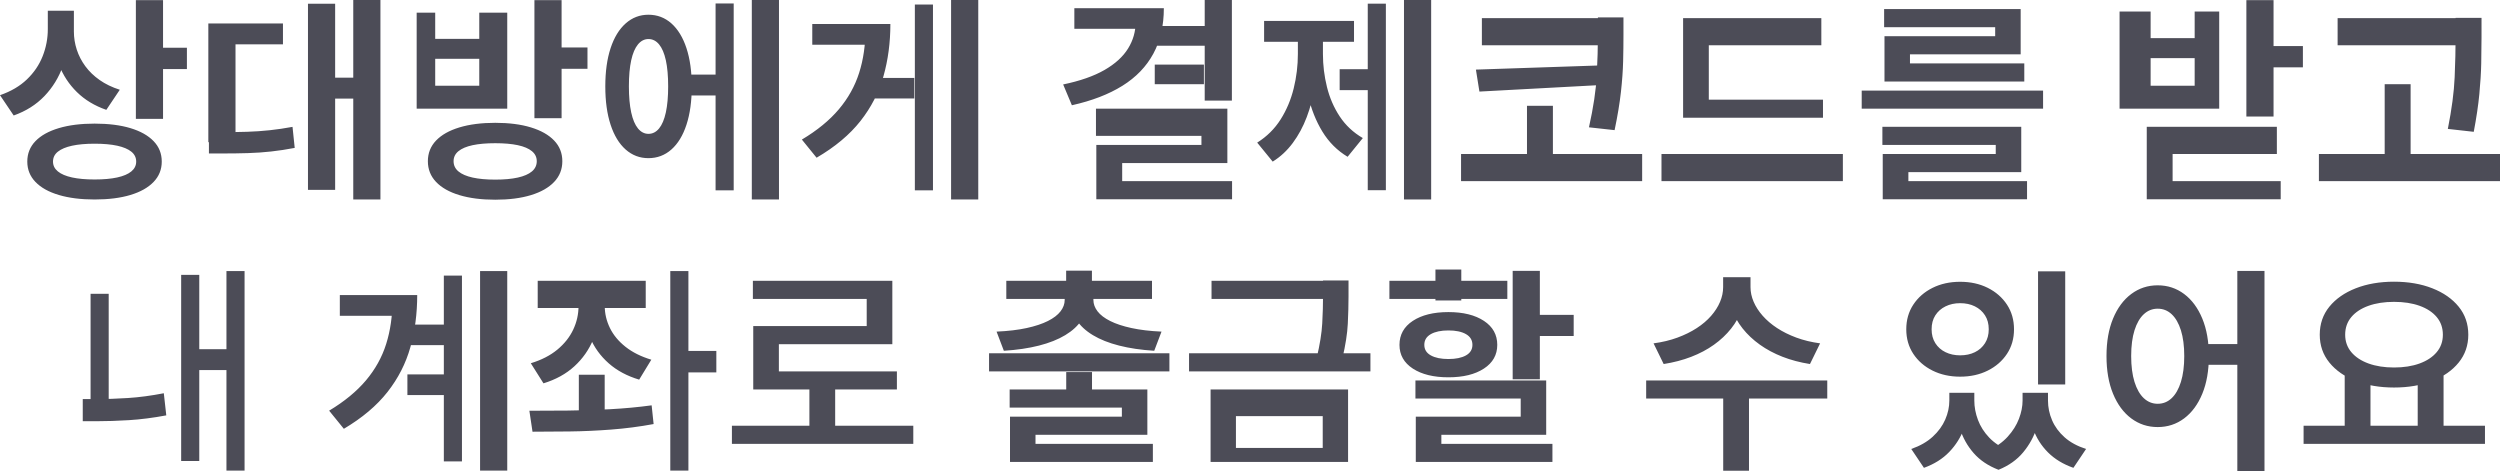 ﻿<?xml version="1.0" encoding="utf-8"?>
<svg version="1.1" xmlns:xlink="http://www.w3.org/1999/xlink" width="276px" height="52px" xmlns="http://www.w3.org/2000/svg">
  <g transform="matrix(1 0 0 1 -906 -641 )">
    <path d="M 5.278 3.223  C 5.278 3.223  5.278 1.182  5.278 1.182  L 7.626 1.182  C 7.626 1.182  7.626 3.223  7.626 3.223  C 7.626 4.66  7.399 6.014  6.945 7.284  C 6.492 8.554  5.811 9.662  4.903 10.61  C 3.995 11.558  2.864 12.271  1.511 12.75  C 1.511 12.75  0 10.508  0 10.508  C 1.203 10.093  2.194 9.511  2.973 8.764  C 3.753 8.016  4.332 7.162  4.71 6.202  C 5.088 5.242  5.278 4.249  5.278 3.223  Z M 5.849 3.48  C 5.849 3.48  5.849 1.182  5.849 1.182  L 8.157 1.182  C 8.157 1.182  8.157 3.48  8.157 3.48  C 8.157 4.16  8.263 4.828  8.476 5.482  C 8.689 6.136  9.005 6.747  9.424 7.316  C 9.843 7.885  10.369 8.392  11.001 8.836  C 11.634 9.28  12.375 9.637  13.225 9.909  C 13.225 9.909  11.738 12.128  11.738 12.128  C 10.449 11.68  9.369 11.028  8.495 10.171  C 7.622 9.314  6.963 8.311  6.517 7.161  C 6.072 6.011  5.849 4.784  5.849 3.48  Z M 15 13.121  L 15 0.016  L 18 0.016  L 18 13.121  L 15 13.121  Z M 16.829 7.626  L 16.829 5.271  L 20.635 5.271  L 20.635 7.626  L 16.829 7.626  Z M 6.492 14.146  C 7.609 13.813  8.926 13.647  10.443 13.647  C 11.977 13.647  13.295 13.813  14.399 14.146  C 15.502 14.479  16.355 14.957  16.955 15.58  C 17.557 16.202  17.858 16.955  17.858 17.839  C 17.858 18.712  17.557 19.462  16.955 20.087  C 16.355 20.713  15.502 21.192  14.399 21.525  C 13.295 21.858  11.977 22.024  10.443 22.024  C 8.926 22.024  7.609 21.858  6.492 21.525  C 5.375 21.192  4.516 20.713  3.915 20.087  C 3.314 19.462  3.013 18.712  3.013 17.839  C 3.013 16.955  3.314 16.202  3.915 15.58  C 4.516 14.957  5.375 14.479  6.492 14.146  Z M 12.944 16.087  C 12.264 15.939  11.43 15.865  10.443 15.865  C 9.467 15.865  8.638 15.939  7.955 16.087  C 7.272 16.236  6.751 16.455  6.391 16.744  C 6.031 17.033  5.851 17.398  5.851 17.839  C 5.851 18.269  6.031 18.632  6.391 18.926  C 6.751 19.221  7.272 19.442  7.955 19.591  C 8.638 19.74  9.467 19.814  10.443 19.814  C 11.43 19.814  12.264 19.74  12.944 19.591  C 13.623 19.442  14.142 19.221  14.499 18.926  C 14.856 18.632  15.035 18.269  15.035 17.839  C 15.035 17.398  14.856 17.033  14.499 16.744  C 14.142 16.455  13.623 16.236  12.944 16.087  Z M 39 22.024  L 39 0  L 42 0  L 42 22.024  L 39 22.024  Z M 35.423 10.885  L 35.423 8.578  L 39.264 8.578  L 39.264 10.885  L 35.423 10.885  Z M 34 20.963  L 34 0.414  L 37 0.414  L 37 20.963  L 34 20.963  Z M 23.066 16.943  L 23.066 14.589  C 23.066 14.589  24.581 14.589  24.581 14.589  C 25.541 14.589  26.444 14.575  27.29 14.549  C 28.137 14.522  28.967 14.465  29.782 14.377  C 30.596 14.289  31.434 14.166  32.294 14.006  C 32.294 14.006  32.536 16.329  32.536 16.329  C 31.647 16.5  30.783 16.632  29.945 16.724  C 29.107 16.817  28.253 16.876  27.383 16.903  C 26.513 16.93  25.579 16.943  24.581 16.943  C 24.581 16.943  23.066 16.943  23.066 16.943  Z M 23 15.702  L 23 2.593  L 31.239 2.593  L 31.239 4.892  L 26 4.892  L 26 15.702  L 23 15.702  Z M 50.716 14.067  C 51.833 13.728  53.152 13.559  54.675 13.559  C 56.198 13.559  57.512 13.728  58.618 14.067  C 59.725 14.405  60.578 14.888  61.179 15.517  C 61.781 16.146  62.081 16.907  62.081 17.8  C 62.081 18.688  61.781 19.449  61.179 20.083  C 60.578 20.717  59.725 21.203  58.618 21.541  C 57.512 21.879  56.198 22.048  54.675 22.048  C 53.152 22.048  51.833 21.879  50.716 21.541  C 49.599 21.203  48.74 20.717  48.138 20.082  C 47.537 19.448  47.237 18.687  47.237 17.798  C 47.237 16.91  47.537 16.151  48.138 15.52  C 48.74 14.889  49.599 14.405  50.716 14.067  Z M 57.167 16.028  C 56.488 15.883  55.657 15.81  54.675 15.81  C 53.693 15.81  52.861 15.883  52.179 16.028  C 51.496 16.174  50.975 16.395  50.615 16.689  C 50.255 16.983  50.075 17.352  50.075 17.795  C 50.075 18.25  50.255 18.627  50.615 18.927  C 50.975 19.226  51.496 19.452  52.179 19.603  C 52.861 19.754  53.693 19.83  54.675 19.83  C 55.657 19.83  56.488 19.754  57.167 19.603  C 57.847 19.452  58.365 19.226  58.722 18.927  C 59.08 18.627  59.258 18.25  59.258 17.795  C 59.258 17.352  59.08 16.983  58.722 16.689  C 58.365 16.395  57.847 16.174  57.167 16.028  Z M 59 13.049  L 59 0.016  L 62 0.016  L 62 13.049  L 59 13.049  Z M 61.053 7.596  L 61.053 5.241  L 64.858 5.241  L 64.858 7.596  L 61.053 7.596  Z M 46 12  L 46 1.397  L 48.047 1.397  L 48.047 4.29  L 52.911 4.29  L 52.911 1.397  L 56 1.397  L 56 12  L 46 12  Z M 52.911 6.492  L 48.047 6.492  L 48.047 9.462  L 52.911 9.462  L 52.911 6.492  Z M 75.487 10.541  L 75.487 8.234  L 79.273 8.234  L 79.273 10.541  L 75.487 10.541  Z M 83 22.024  L 83 0  L 86 0  L 86 22.024  L 83 22.024  Z M 79 21.011  L 79 0.382  L 81 0.382  L 81 21.011  L 79 21.011  Z M 69.075 2.584  C 69.796 1.946  70.633 1.626  71.587 1.626  C 72.558 1.626  73.404 1.946  74.123 2.584  C 74.841 3.223  75.395 4.133  75.785 5.315  C 76.175 6.497  76.37 7.905  76.37 9.54  C 76.37 11.174  76.175 12.585  75.785 13.772  C 75.395 14.959  74.84 15.871  74.12 16.507  C 73.4 17.143  72.554 17.461  71.583 17.461  C 70.628 17.461  69.791 17.143  69.072 16.507  C 68.354 15.871  67.8 14.959  67.41 13.772  C 67.02 12.585  66.825 11.174  66.825 9.54  C 66.825 7.905  67.02 6.497  67.41 5.315  C 67.8 4.133  68.355 3.223  69.075 2.584  Z M 72.764 4.903  C 72.437 4.507  72.045 4.31  71.59 4.31  C 71.145 4.31  70.759 4.507  70.431 4.903  C 70.104 5.299  69.855 5.883  69.685 6.656  C 69.515 7.43  69.43 8.39  69.43 9.539  C 69.43 10.672  69.515 11.63  69.685 12.411  C 69.855 13.192  70.104 13.782  70.431 14.18  C 70.759 14.578  71.145 14.777  71.59 14.777  C 72.045 14.777  72.437 14.578  72.764 14.18  C 73.091 13.782  73.339 13.192  73.51 12.411  C 73.68 11.63  73.765 10.672  73.765 9.539  C 73.765 8.39  73.68 7.43  73.51 6.656  C 73.339 5.883  73.091 5.299  72.764 4.903  Z M 105 22.024  L 105 0  L 108 0  L 108 22.024  L 105 22.024  Z M 95.989 10.867  L 95.989 8.601  L 100.934 8.601  L 100.934 10.867  L 95.989 10.867  Z M 101 21.011  L 101 0.502  L 103 0.502  L 103 21.011  L 101 21.011  Z M 95.548 3.218  C 95.548 3.218  95.548 2.649  95.548 2.649  C 95.548 2.649  98.298 2.649  98.298 2.649  C 98.298 4.688  98.045 6.606  97.537 8.403  C 97.031 10.199  96.183 11.852  94.995 13.36  C 93.806 14.869  92.192 16.219  90.151 17.412  C 90.151 17.412  88.526 15.409  88.526 15.409  C 90.219 14.399  91.58 13.284  92.607 12.067  C 93.635 10.849  94.382 9.509  94.848 8.047  C 95.315 6.584  95.548 4.974  95.548 3.218  Z M 89.675 4.939  L 89.675 2.649  L 96.464 2.649  L 96.464 4.939  L 89.675 4.939  Z M 133 11.11  L 133 0  L 136 0  L 136 11.11  L 133 11.11  Z M 125.376 2.423  C 125.376 2.423  125.376 0.908  125.376 0.908  C 125.376 0.908  128.488 0.908  128.488 0.908  C 128.488 2.825  128.102 4.496  127.331 5.922  C 126.559 7.349  125.42 8.532  123.914 9.471  C 122.408 10.41  120.549 11.127  118.336 11.621  C 118.336 11.621  117.372 9.323  117.372 9.323  C 119.241 8.935  120.764 8.402  121.94 7.725  C 123.117 7.047  123.983 6.257  124.54 5.354  C 125.098 4.451  125.376 3.474  125.376 2.423  Z M 118.608 3.183  L 118.608 0.908  L 126.589 0.908  L 126.589 3.183  L 118.608 3.183  Z M 127.646 5.048  L 127.646 2.87  L 133.016 2.87  L 133.016 5.048  L 127.646 5.048  Z M 127.485 9.295  L 127.485 7.133  L 132.912 7.133  L 132.912 9.295  L 127.485 9.295  Z M 120.995 15  L 120.995 12  L 135.501 12  L 135.501 18  L 123.889 18  L 123.889 20.806  L 121.034 20.806  L 121.034 16  L 132.639 16  L 132.639 15  L 120.995 15  Z M 121.034 22  L 121.034 20  L 136.02 20  L 136.02 22  L 121.034 22  Z M 155 22.024  L 155 0  L 158 0  L 158 22.024  L 155 22.024  Z M 147.898 9.951  L 147.898 7.636  L 151.723 7.636  L 151.723 9.951  L 147.898 9.951  Z M 151 20.995  L 151 0.406  L 153 0.406  L 153 20.995  L 151 20.995  Z M 143.286 5.96  C 143.286 5.96  143.286 3.546  143.286 3.546  L 145.44 3.546  C 145.44 3.546  145.44 5.96  145.44 5.96  C 145.44 7.184  145.343 8.391  145.149 9.581  C 144.954 10.771  144.658 11.891  144.26 12.939  C 143.863 13.988  143.351 14.935  142.726 15.779  C 142.101 16.623  141.361 17.311  140.506 17.843  C 140.506 17.843  138.794 15.745  138.794 15.745  C 139.863 15.074  140.726 14.22  141.382 13.182  C 142.039 12.144  142.52 11  142.826 9.75  C 143.133 8.5  143.286 7.236  143.286 5.96  Z M 143.913 5.96  C 143.913 5.96  143.913 3.546  143.913 3.546  L 146.052 3.546  C 146.052 3.546  146.052 5.96  146.052 5.96  C 146.052 7.194  146.2 8.408  146.496 9.603  C 146.791 10.797  147.262 11.883  147.908 12.859  C 148.553 13.835  149.403 14.63  150.455 15.242  C 150.455 15.242  148.776 17.309  148.776 17.309  C 147.632 16.622  146.703 15.694  145.99 14.525  C 145.278 13.357  144.753 12.035  144.418 10.56  C 144.081 9.085  143.913 7.552  143.913 5.96  Z M 139.557 4.618  L 139.557 2.312  L 149.483 2.312  L 149.483 4.618  L 139.557 4.618  Z M 163.599 5  L 163.599 2  L 177.557 2  L 177.557 5  L 163.599 5  Z M 161.3 20  L 161.3 17  L 181.293 17  L 181.293 20  L 161.3 20  Z M 176.408 3.908  C 176.408 3.908  176.408 1.921  176.408 1.921  L 179.23 1.921  C 179.23 1.921  179.23 3.908  179.23 3.908  C 179.23 4.791  179.218 5.741  179.194 6.757  C 179.17 7.774  179.089 8.901  178.952 10.139  C 178.816 11.377  178.583 12.786  178.251 14.367  C 178.251 14.367  175.421 14.056  175.421 14.056  C 175.913 11.852  176.2 9.928  176.284 8.286  C 176.366 6.644  176.408 5.184  176.408 3.908  Z M 162.941 7.684  L 176.946 7.214  L 176.946 9.376  L 163.327 10.11  L 162.941 7.684  Z M 168.579 17.912  L 168.579 11.679  L 171.441 11.679  L 171.441 17.912  L 168.579 17.912  Z M 185.814 13  L 185.814 11  L 201.258 11  L 201.258 13  L 185.814 13  Z M 183.428 20  L 183.428 17  L 203.453 17  L 203.453 20  L 183.428 20  Z M 185.814 11.239  L 185.814 2  L 201.075 2  L 201.075 5  L 188.652 5  L 188.652 11.239  L 185.814 11.239  Z M 205.532 12  L 205.532 10  L 225.556 10  L 225.556 12  L 205.532 12  Z M 207.815 16  L 207.815 14  L 223.146 14  L 223.146 19  L 210.685 19  L 210.685 20.52  L 207.854 20.52  L 207.854 17  L 220.331 17  L 220.331 16  L 207.815 16  Z M 207.854 22  L 207.854 20  L 223.786 20  L 223.786 22  L 207.854 22  Z M 208.007 3  L 208.007 1  L 223.082 1  L 223.082 6  L 210.861 6  L 210.861 7.446  L 208.047 7.446  L 208.047 4  L 220.268 4  L 220.268 3  L 208.007 3  Z M 208.047 9  L 208.047 7  L 223.482 7  L 223.482 9  L 208.047 9  Z M 248 12.868  L 248 0.016  L 251 0.016  L 251 12.868  L 248 12.868  Z M 250.433 7.437  L 250.433 5.083  L 254.24 5.083  L 254.24 7.437  L 250.433 7.437  Z M 234 12  L 234 1.27  L 237.429 1.27  L 237.429 4.211  L 242.291 4.211  L 242.291 1.27  L 245 1.27  L 245 12  L 234 12  Z M 242.291 6.421  L 237.429 6.421  L 237.429 9.463  L 242.291 9.463  L 242.291 6.421  Z M 237.002 21.104  L 237.002 14  L 251.366 14  L 251.366 17  L 239.856 17  L 239.856 21.104  L 237.002 21.104  Z M 237.002 22  L 237.002 20  L 251.79 20  L 251.79 22  L 237.002 22  Z M 258.073 5  L 258.073 2  L 272.134 2  L 272.134 5  L 258.073 5  Z M 256.007 20  L 256.007 17  L 276 17  L 276 20  L 256.007 20  Z M 263.269 18.096  L 263.269 9.298  L 266.132 9.298  L 266.132 18.096  L 263.269 18.096  Z M 271.098 4.092  C 271.098 4.092  271.098 1.969  271.098 1.969  L 273.96 1.969  C 273.96 1.969  273.96 4.092  273.96 4.092  C 273.96 5.007  273.949 5.976  273.928 6.998  C 273.907 8.02  273.837 9.148  273.72 10.383  C 273.602 11.618  273.396 13.008  273.102 14.552  C 273.102 14.552  270.241 14.232  270.241 14.232  C 270.673 12.06  270.924 10.158  270.994 8.527  C 271.063 6.895  271.098 5.417  271.098 4.092  Z M 25 51.952  L 25 29.928  L 27 29.928  L 27 51.952  L 25 51.952  Z M 21.246 40.852  L 21.246 38.554  L 25.087 38.554  L 25.087 40.852  L 21.246 40.852  Z M 20 50.891  L 20 30.343  L 22 30.343  L 22 50.891  L 20 50.891  Z M 10 45.149  L 10 32.433  L 12 32.433  L 12 45.149  L 10 45.149  Z M 9.136 46.503  L 9.136 44.06  C 9.136 44.06  10.635 44.06  10.635 44.06  C 11.724 44.06  12.89 44.021  14.131 43.941  C 15.373 43.861  16.691 43.685  18.085 43.414  C 18.085 43.414  18.357 45.857  18.357 45.857  C 16.905 46.128  15.538 46.304  14.257 46.384  C 12.975 46.463  11.768 46.503  10.635 46.503  C 10.635 46.503  9.136 46.503  9.136 46.503  Z M 45.113 38.099  L 45.113 35.833  L 49.701 35.833  L 49.701 38.099  L 45.113 38.099  Z M 44.977 43.615  L 44.977 41.332  L 49.636 41.332  L 49.636 43.615  L 44.977 43.615  Z M 53 51.952  L 53 29.928  L 56 29.928  L 56 51.952  L 53 51.952  Z M 49 50.939  L 49 30.43  L 51 30.43  L 51 50.939  L 49 50.939  Z M 43.326 33.146  C 43.326 33.146  43.326 32.577  43.326 32.577  C 43.326 32.577  46.06 32.577  46.06 32.577  C 46.06 34.617  45.809 36.532  45.307 38.323  C 44.806 40.114  43.964 41.764  42.781 43.273  C 41.597 44.781  39.991 46.137  37.961 47.34  C 37.961 47.34  36.336 45.338  36.336 45.338  C 38.019 44.327  39.374 43.213  40.401 41.995  C 41.429 40.777  42.173 39.437  42.633 37.975  C 43.095 36.512  43.326 34.903  43.326 33.146  Z M 37.517 34.867  L 37.517 32.577  L 44.306 32.577  L 44.306 34.867  L 37.517 34.867  Z M 63.87 33.791  C 63.87 33.791  63.87 32.554  63.87 32.554  L 66.201 32.554  C 66.201 32.554  66.201 33.791  66.201 33.791  C 66.201 35.09  65.967 36.312  65.497 37.456  C 65.028 38.601  64.334 39.594  63.415 40.435  C 62.497 41.277  61.358 41.905  60 42.32  C 60 42.32  58.601 40.101  58.601 40.101  C 59.777 39.745  60.754 39.243  61.534 38.597  C 62.313 37.951  62.898 37.213  63.287 36.383  C 63.676 35.553  63.87 34.689  63.87 33.791  Z M 64.45 33.791  C 64.45 33.791  64.45 32.554  64.45 32.554  L 66.765 32.554  C 66.765 32.554  66.765 33.791  66.765 33.791  C 66.765 34.62  66.954 35.424  67.332 36.204  C 67.71 36.982  68.284 37.676  69.053 38.285  C 69.822 38.894  70.773 39.369  71.906 39.71  C 71.906 39.71  70.564 41.912  70.564 41.912  C 69.232 41.513  68.112 40.913  67.204 40.112  C 66.296 39.31  65.61 38.365  65.146 37.276  C 64.682 36.188  64.45 35.026  64.45 33.791  Z M 59.363 34  L 59.363 31  L 71.288 31  L 71.288 34  L 59.363 34  Z M 63.903 46.212  L 63.903 41.369  L 66.757 41.369  L 66.757 46.212  L 63.903 46.212  Z M 75.135 41.116  L 75.135 38.745  L 79.084 38.745  L 79.084 41.116  L 75.135 41.116  Z M 74 51.952  L 74 29.928  L 76 29.928  L 76 51.952  L 74 51.952  Z M 62.873 47.633  C 61.395 47.652  60.033 47.661  58.789 47.661  C 58.789 47.661  58.443 45.347  58.443 45.347  C 59.714 45.347  61.114 45.34  62.641 45.327  C 64.168 45.314  65.729 45.264  67.323 45.179  C 68.917 45.094  70.457 44.951  71.941 44.749  C 71.941 44.749  72.159 46.815  72.159 46.815  C 70.609 47.102  69.044 47.306  67.464 47.426  C 65.883 47.546  64.353 47.615  62.873 47.633  Z M 80.803 49  L 80.803 47  L 100.828 47  L 100.828 49  L 80.803 49  Z M 89.357 48.078  L 89.357 42.812  L 92.203 42.812  L 92.203 48.078  L 89.357 48.078  Z M 83.118 33  L 83.118 31  L 98.514 31  L 98.514 38  L 85.988 38  L 85.988 42.459  L 83.158 42.459  L 83.158 36  L 95.684 36  L 95.684 33  L 83.118 33  Z M 83.158 43  L 83.158 41  L 99.018 41  L 99.018 43  L 83.158 43  Z M 117.711 44.29  L 117.711 41.074  L 120.558 41.074  L 120.558 44.29  L 117.711 44.29  Z M 109.191 41  L 109.191 39  L 129.103 39  L 129.103 41  L 109.191 41  Z M 117.703 32.54  L 117.703 29.882  L 120.549 29.882  L 120.549 32.54  L 117.703 32.54  Z M 117.542 33.115  C 117.542 33.115  117.542 32.699  117.542 32.699  L 120.059 32.699  C 120.059 32.699  120.059 33.115  120.059 33.115  C 120.059 33.928  119.848 34.66  119.427 35.309  C 119.006 35.958  118.397 36.522  117.601 37.001  C 116.806 37.48  115.839 37.864  114.7 38.154  C 113.562 38.444  112.27 38.635  110.825 38.725  C 110.825 38.725  110.021 36.611  110.021 36.611  C 111.3 36.553  112.409 36.421  113.346 36.216  C 114.283 36.012  115.064 35.752  115.688 35.439  C 116.312 35.126  116.777 34.77  117.083 34.372  C 117.389 33.974  117.542 33.554  117.542 33.115  Z M 118.202 33.115  C 118.202 33.115  118.202 32.699  118.202 32.699  L 120.711 32.699  C 120.711 32.699  120.711 33.115  120.711 33.115  C 120.711 33.554  120.864 33.974  121.169 34.372  C 121.476 34.77  121.941 35.126  122.565 35.439  C 123.189 35.752  123.972 36.012  124.915 36.216  C 125.858 36.421  126.964 36.553  128.231 36.611  C 128.231 36.611  127.428 38.725  127.428 38.725  C 125.983 38.635  124.691 38.444  123.553 38.154  C 122.414 37.864  121.449 37.48  120.656 37.001  C 119.862 36.522  119.255 35.958  118.834 35.309  C 118.413 34.66  118.202 33.928  118.202 33.115  Z M 111.096 33  L 111.096 31  L 127.181 31  L 127.181 33  L 111.096 33  Z M 111.465 45  L 111.465 43  L 126.668 43  L 126.668 48  L 114.319 48  L 114.319 50.545  L 111.504 50.545  L 111.504 46  L 123.854 46  L 123.854 45  L 111.465 45  Z M 111.504 51  L 111.504 49  L 127.277 49  L 127.277 51  L 111.504 51  Z M 133.753 33  L 133.753 31  L 147.815 31  L 147.815 33  L 133.753 33  Z M 131.27 41  L 131.27 39  L 151.295 39  L 151.295 41  L 131.27 41  Z M 146.063 32.69  C 146.063 32.69  146.063 30.965  146.063 30.965  L 148.877 30.965  C 148.877 30.965  148.877 32.69  148.877 32.69  C 148.877 33.632  148.85 34.647  148.797 35.735  C 148.744 36.823  148.546 38.095  148.204 39.553  C 148.204 39.553  145.366 39.498  145.366 39.498  C 145.713 38.045  145.916 36.781  145.975 35.703  C 146.034 34.626  146.063 33.621  146.063 32.69  Z M 133.649 51  L 133.649 43  L 148.827 43  L 148.827 51  L 133.649 51  Z M 146.029 49.455  L 146.029 45.939  L 136.447 45.939  L 136.447 49.455  L 146.029 49.455  Z M 167 41.869  L 167 29.905  L 170 29.905  L 170 41.869  L 167 41.869  Z M 169.559 37.092  L 169.559 34.761  L 173.735 34.761  L 173.735 37.092  L 169.559 37.092  Z M 156.264 44  L 156.264 42  L 170.7 42  L 170.7 48  L 159.126 48  L 159.126 50.4  L 156.304 50.4  L 156.304 46  L 167.886 46  L 167.886 44  L 156.264 44  Z M 156.304 51  L 156.304 49  L 171.388 49  L 171.388 51  L 156.304 51  Z M 153.39 33  L 153.39 31  L 166.41 31  L 166.41 33  L 153.39 33  Z M 155.976 35.424  C 156.96 34.778  158.269 34.454  159.904 34.454  C 161.536 34.454  162.843 34.778  163.825 35.424  C 164.807 36.071  165.298 36.954  165.298 38.073  C 165.298 39.176  164.807 40.049  163.825 40.691  C 162.843 41.333  161.536 41.654  159.904 41.654  C 158.269 41.654  156.96 41.333  155.976 40.691  C 154.994 40.049  154.502 39.176  154.502 38.073  C 154.502 36.954  154.994 36.071  155.976 35.424  Z M 161.845 36.889  C 161.371 36.616  160.724 36.48  159.904 36.48  C 159.089 36.48  158.442 36.616  157.962 36.889  C 157.483 37.162  157.244 37.556  157.244 38.07  C 157.244 38.58  157.483 38.968  157.962 39.235  C 158.442 39.503  159.089 39.636  159.904 39.636  C 160.724 39.636  161.371 39.503  161.845 39.235  C 162.319 38.968  162.556 38.58  162.556 38.07  C 162.556 37.556  162.319 37.162  161.845 36.889  Z M 158.473 33.171  L 158.473 29.754  L 161.327 29.754  L 161.327 33.171  L 158.473 33.171  Z M 190.234 31.706  C 190.234 31.706  190.234 30.606  190.234 30.606  L 192.734 30.606  C 192.734 30.606  192.734 31.706  192.734 31.706  C 192.734 32.547  192.596 33.353  192.319 34.125  C 192.042 34.897  191.64 35.614  191.114 36.278  C 190.588 36.94  189.956 37.536  189.216 38.063  C 188.476 38.591  187.639 39.034  186.707 39.394  C 185.774 39.753  184.761 40.018  183.669 40.189  C 183.669 40.189  182.553 37.906  182.553 37.906  C 183.511 37.778  184.388 37.568  185.183 37.275  C 185.98 36.982  186.691 36.632  187.318 36.225  C 187.945 35.818  188.475 35.367  188.907 34.872  C 189.339 34.377  189.668 33.861  189.894 33.324  C 190.12 32.787  190.234 32.248  190.234 31.706  Z M 190.764 31.706  C 190.764 31.706  190.764 30.606  190.764 30.606  L 193.257 30.606  C 193.257 30.606  193.257 31.706  193.257 31.706  C 193.257 32.242  193.371 32.778  193.6 33.312  C 193.829 33.847  194.161 34.361  194.596 34.856  C 195.031 35.351  195.56 35.803  196.184 36.213  C 196.809 36.623  197.519 36.976  198.315 37.271  C 199.112 37.566  199.986 37.778  200.939 37.906  C 200.939 37.906  199.821 40.189  199.821 40.189  C 198.735 40.018  197.727 39.752  196.796 39.39  C 195.866 39.027  195.03 38.581  194.288 38.051  C 193.545 37.521  192.911 36.925  192.385 36.262  C 191.859 35.599  191.458 34.882  191.181 34.113  C 190.903 33.344  190.764 32.541  190.764 31.706  Z M 190.242 51.968  L 190.242 43.805  L 193.089 43.805  L 193.089 51.968  L 190.242 51.968  Z M 181.737 44  L 181.737 42  L 201.73 42  L 201.73 44  L 181.737 44  Z M 215.207 44.22  C 215.207 44.22  215.207 43.362  215.207 43.362  L 217.371 43.362  C 217.371 43.362  217.371 44.22  217.371 44.22  C 217.371 45.285  217.19 46.308  216.83 47.288  C 216.47 48.268  215.926 49.137  215.196 49.896  C 214.467 50.655  213.536 51.239  212.403 51.649  C 212.403 51.649  211.003 49.566  211.003 49.566  C 211.965 49.231  212.756 48.779  213.375 48.21  C 213.994 47.641  214.455 47.009  214.756 46.315  C 215.057 45.621  215.207 44.922  215.207 44.22  Z M 215.908 44.22  C 215.908 44.22  215.908 43.362  215.908 43.362  L 217.965 43.362  C 217.965 43.362  217.965 44.22  217.965 44.22  C 217.965 44.933  218.099 45.645  218.366 46.358  C 218.633 47.071  219.048 47.723  219.611 48.314  C 220.174 48.904  220.902 49.383  221.795 49.75  C 221.795 49.75  220.637 51.865  220.637 51.865  C 219.498 51.428  218.582 50.812  217.887 50.015  C 217.192 49.219  216.689 48.315  216.376 47.304  C 216.064 46.292  215.908 45.264  215.908 44.22  Z M 223.292 44.22  C 223.292 44.22  223.292 43.362  223.292 43.362  L 225.35 43.362  C 225.35 43.362  225.35 44.22  225.35 44.22  C 225.35 45.19  225.19 46.178  224.869 47.185  C 224.549 48.191  224.046 49.108  223.359 49.936  C 222.673 50.764  221.766 51.407  220.637 51.865  C 220.637 51.865  219.464 49.75  219.464 49.75  C 220.356 49.346  221.083 48.834  221.647 48.214  C 222.21 47.594  222.625 46.935  222.892 46.235  C 223.159 45.536  223.292 44.864  223.292 44.22  Z M 223.936 44.22  C 223.936 44.22  223.936 43.362  223.936 43.362  L 226.098 43.362  C 226.098 43.362  226.098 44.22  226.098 44.22  C 226.098 44.97  226.249 45.697  226.551 46.399  C 226.852 47.101  227.312 47.727  227.931 48.278  C 228.55 48.828  229.341 49.258  230.303 49.566  C 230.303 49.566  228.904 51.649  228.904 51.649  C 227.771 51.249  226.835 50.681  226.098 49.944  C 225.361 49.206  224.816 48.345  224.464 47.36  C 224.112 46.375  223.936 45.328  223.936 44.22  Z M 225 42.444  L 225 29.952  L 228 29.952  L 228 42.444  L 225 42.444  Z M 213.353 31.779  C 214.251 31.332  215.266 31.109  216.399 31.109  C 217.538 31.109  218.554 31.332  219.449 31.779  C 220.344 32.227  221.051 32.844  221.57 33.632  C 222.088 34.42  222.347 35.327  222.347 36.354  C 222.347 37.376  222.088 38.28  221.57 39.065  C 221.051 39.85  220.344 40.466  219.449 40.913  C 218.554 41.36  217.538 41.584  216.399 41.584  C 215.266 41.584  214.251 41.36  213.353 40.913  C 212.456 40.466  211.748 39.85  211.229 39.065  C 210.711 38.28  210.452 37.376  210.452 36.354  C 210.452 35.327  210.711 34.42  211.229 33.632  C 211.748 32.844  212.456 32.227  213.353 31.779  Z M 218.026 33.821  C 217.554 33.588  217.012 33.471  216.399 33.471  C 215.802 33.471  215.265 33.588  214.788 33.821  C 214.311 34.055  213.936 34.385  213.661 34.813  C 213.387 35.24  213.25 35.754  213.25 36.354  C 213.25 36.944  213.387 37.455  213.661 37.888  C 213.936 38.32  214.311 38.652  214.788 38.883  C 215.265 39.114  215.802 39.229  216.399 39.229  C 217.012 39.229  217.554 39.114  218.026 38.883  C 218.498 38.652  218.871 38.32  219.145 37.888  C 219.42 37.455  219.557 36.944  219.557 36.354  C 219.557 35.754  219.42 35.24  219.145 34.813  C 218.871 34.385  218.498 34.055  218.026 33.821  Z M 235.289 32.458  C 236.145 31.819  237.117 31.499  238.208 31.499  C 239.303 31.499  240.276 31.819  241.129 32.458  C 241.981 33.096  242.649 34  243.133 35.168  C 243.617 36.337  243.859 37.716  243.859 39.308  C 243.859 40.91  243.617 42.298  243.133 43.472  C 242.649 44.646  241.981 45.552  241.129 46.191  C 240.276 46.829  239.303 47.148  238.208 47.148  C 237.117 47.148  236.145 46.829  235.289 46.191  C 234.435 45.552  233.766 44.646  233.282 43.472  C 232.798 42.298  232.557 40.91  232.557 39.308  C 232.557 37.716  232.798 36.337  233.282 35.168  C 233.766 34  234.435 33.096  235.289 32.458  Z M 239.75 34.688  C 239.313 34.282  238.799 34.079  238.208 34.079  C 237.627 34.079  237.116 34.282  236.676 34.688  C 236.237 35.094  235.895 35.687  235.649 36.465  C 235.405 37.244  235.282 38.191  235.282 39.308  C 235.282 40.425  235.405 41.376  235.649 42.163  C 235.895 42.949  236.237 43.548  236.676 43.96  C 237.116 44.371  237.627 44.577  238.208 44.577  C 238.799 44.577  239.313 44.371  239.75 43.96  C 240.186 43.548  240.528 42.949  240.773 42.163  C 241.018 41.376  241.141 40.425  241.141 39.308  C 241.141 38.191  241.018 37.244  240.773 36.465  C 240.528 35.687  240.186 35.094  239.75 34.688  Z M 247 52  L 247 29.912  L 250 29.912  L 250 52  L 247 52  Z M 242.999 40.277  L 242.999 37.987  L 249.02 37.987  L 249.02 40.277  L 242.999 40.277  Z M 258.855 47.453  L 258.855 41.158  L 261.701 41.158  L 261.701 47.453  L 258.855 47.453  Z M 266.915 47.453  L 266.915 41.158  L 269.769 41.158  L 269.769 47.453  L 266.915 47.453  Z M 254.316 49  L 254.316 47  L 274.341 47  L 274.341 49  L 254.316 49  Z M 260.08 31.826  C 261.317 31.342  262.724 31.099  264.3 31.099  C 265.882 31.099  267.29 31.342  268.524 31.826  C 269.759 32.31  270.73 32.988  271.437 33.858  C 272.146 34.729  272.5 35.76  272.5 36.952  C 272.5 38.129  272.146 39.154  271.437 40.027  C 270.73 40.9  269.759 41.577  268.524 42.059  C 267.29 42.541  265.882 42.782  264.3 42.782  C 262.724 42.782  261.317 42.541  260.08 42.059  C 258.844 41.577  257.871 40.9  257.163 40.027  C 256.455 39.154  256.101 38.129  256.101 36.952  C 256.101 35.76  256.455 34.729  257.163 33.858  C 257.871 32.988  258.844 32.31  260.08 31.826  Z M 267.121 33.76  C 266.313 33.47  265.372 33.325  264.3 33.325  C 263.233 33.325  262.294 33.47  261.483 33.76  C 260.673 34.049  260.041 34.464  259.587 35.003  C 259.134 35.543  258.907 36.192  258.907 36.952  C 258.907 37.697  259.134 38.338  259.587 38.878  C 260.041 39.417  260.673 39.834  261.483 40.129  C 262.294 40.424  263.233 40.572  264.3 40.572  C 265.372 40.572  266.313 40.424  267.121 40.129  C 267.929 39.834  268.56 39.417  269.013 38.878  C 269.466 38.338  269.693 37.697  269.693 36.952  C 269.693 36.192  269.466 35.543  269.013 35.003  C 268.56 34.464  267.929 34.049  267.121 33.76  Z " fill-rule="nonzero" fill="#4c4c57" stroke="none" transform="matrix(1 0 0 1 906 641 )" />
  </g>
</svg>